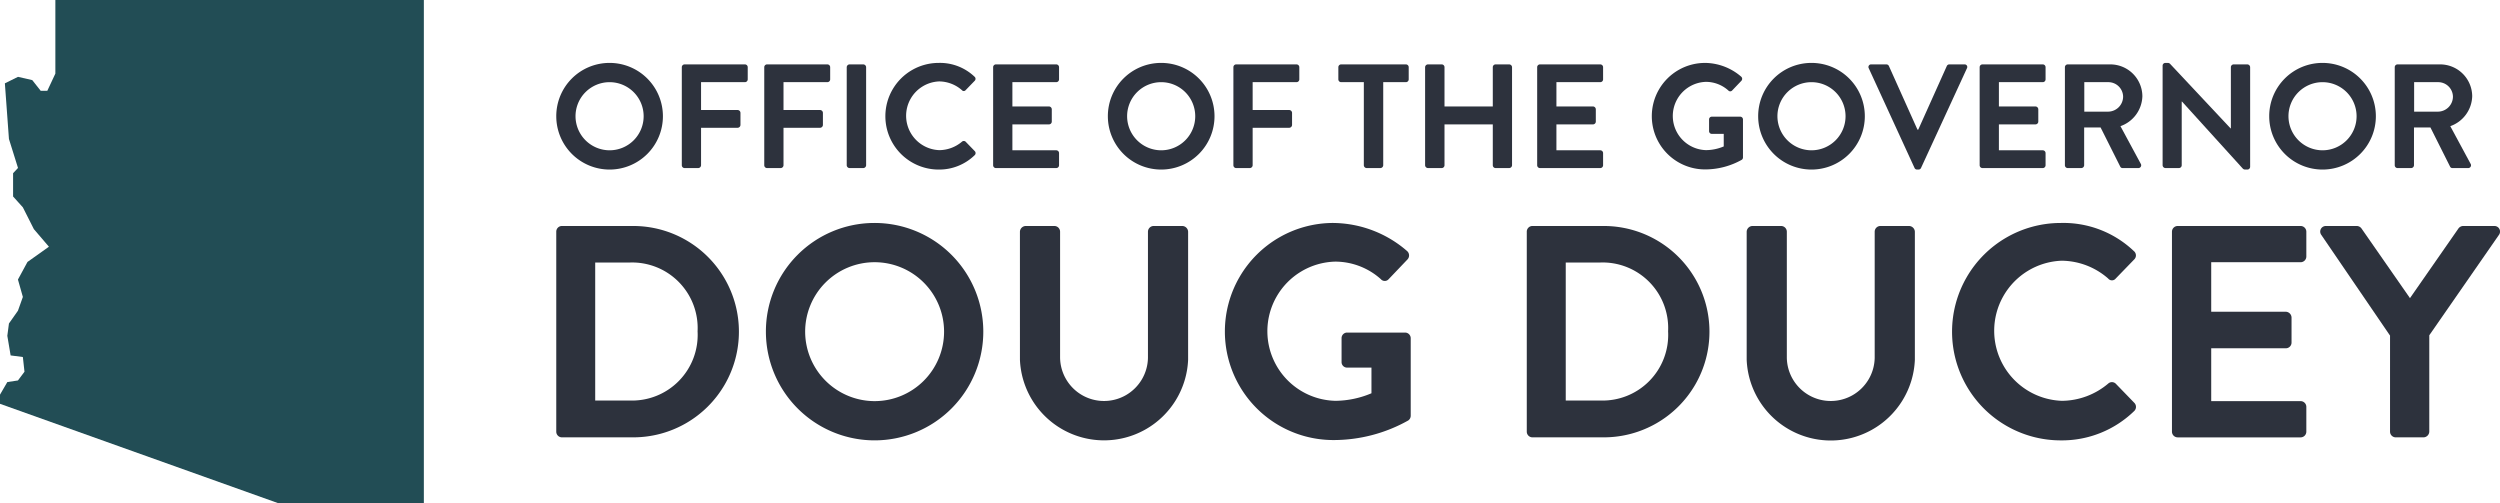 <svg xmlns="http://www.w3.org/2000/svg" width="198.693" height="40" viewBox="0 0 198.693 40"><defs><style>.a{fill:#2d323d;}.b{fill:#224d55;fill-rule:evenodd;}</style></defs><path class="a" d="M74.091,10a4.238,4.238,0,1,1-4.226,4.25A4.23,4.23,0,0,1,74.091,10Zm0,6.945a2.707,2.707,0,1,0-2.696-2.695A2.713,2.713,0,0,0,74.091,16.945Z" transform="translate(-25.654 -5)"/><path class="a" d="M79.842,10.341a.223.223,0,0,1,.224-.223h4.791a.223.223,0,0,1,.224.223v.966a.223.223,0,0,1-.224.223H81.372v2.214h2.909a.231.231,0,0,1,.223.223v.965a.232.232,0,0,1-.223.224H81.372v2.978a.231.231,0,0,1-.223.224H80.066a.224.224,0,0,1-.224-.224Z" transform="translate(-25.654 -5)"/><path class="a" d="M86.395,10.341a.223.223,0,0,1,.224-.223h4.791a.223.223,0,0,1,.224.223v.966a.223.223,0,0,1-.224.223H87.925v2.214h2.909a.231.231,0,0,1,.223.223v.965a.232.232,0,0,1-.223.224H87.925v2.978a.231.231,0,0,1-.223.224H86.619a.224.224,0,0,1-.224-.224Z" transform="translate(-25.654 -5)"/><path class="a" d="M92.949,10.341a.231.231,0,0,1,.223-.223h1.095a.231.231,0,0,1,.224.223v7.793a.232.232,0,0,1-.224.224H93.172a.232.232,0,0,1-.223-.224Z" transform="translate(-25.654 -5)"/><path class="a" d="M100.257,10a3.983,3.983,0,0,1,2.848,1.094.219.219,0,0,1,.012.33l-.717.741a.189.189,0,0,1-.295,0,2.784,2.784,0,0,0-1.812-.694,2.733,2.733,0,0,0,.012,5.462,2.824,2.824,0,0,0,1.801-.67.217.217,0,0,1,.295,0l.73.753a.225.225,0,0,1-.013.318,4.038,4.038,0,0,1-2.859,1.142,4.238,4.238,0,1,1,0-8.476Z" transform="translate(-25.654 -5)"/><path class="a" d="M104.586,10.341a.222.222,0,0,1,.223-.223h4.792a.222.222,0,0,1,.223.223v.966a.222.222,0,0,1-.223.223h-3.485v1.931h2.907a.232.232,0,0,1,.224.224v.977a.224.224,0,0,1-.224.224h-2.907v2.059h3.485a.223.223,0,0,1,.223.224v.965a.223.223,0,0,1-.223.224H104.808a.223.223,0,0,1-.223-.224Z" transform="translate(-25.654 -5)"/><path class="a" d="M117.93,10a4.238,4.238,0,1,1-4.226,4.25A4.23,4.23,0,0,1,117.93,10Zm0,6.945a2.707,2.707,0,1,0-2.696-2.695A2.713,2.713,0,0,0,117.93,16.945Z" transform="translate(-25.654 -5)"/><path class="a" d="M123.681,10.341a.223.223,0,0,1,.224-.223h4.791a.223.223,0,0,1,.224.223v.966a.223.223,0,0,1-.224.223h-3.485v2.214h2.909a.231.231,0,0,1,.223.223v.965a.232.232,0,0,1-.223.224h-2.909v2.978a.231.231,0,0,1-.223.224h-1.084a.224.224,0,0,1-.224-.224Z" transform="translate(-25.654 -5)"/><path class="a" d="M134.048,11.53h-1.802a.223.223,0,0,1-.224-.223v-.966a.223.223,0,0,1,.224-.223h5.144a.223.223,0,0,1,.224.223v.966a.223.223,0,0,1-.224.223h-1.801v6.604a.232.232,0,0,1-.224.224h-1.095a.231.231,0,0,1-.223-.224Z" transform="translate(-25.654 -5)"/><path class="a" d="M138.917,10.341a.231.231,0,0,1,.224-.223h1.094a.223.223,0,0,1,.224.223v3.12h3.838v-3.12a.223.223,0,0,1,.224-.223h1.082a.231.231,0,0,1,.224.223v7.793a.232.232,0,0,1-.224.224h-1.082a.224.224,0,0,1-.224-.224V14.885h-3.838v3.248a.224.224,0,0,1-.224.224h-1.094a.232.232,0,0,1-.224-.224Z" transform="translate(-25.654 -5)"/><path class="a" d="M147.824,10.341a.223.223,0,0,1,.224-.223h4.791a.223.223,0,0,1,.224.223v.966a.223.223,0,0,1-.224.223h-3.485v1.931h2.907a.232.232,0,0,1,.224.224v.977a.224.224,0,0,1-.224.224h-2.907v2.059h3.485a.224.224,0,0,1,.224.224v.965a.224.224,0,0,1-.224.224h-4.791a.224.224,0,0,1-.224-.224Z" transform="translate(-25.654 -5)"/><path class="a" d="M161.168,10a4.453,4.453,0,0,1,2.872,1.094.229.229,0,0,1,.012.33l-.73.765a.202.202,0,0,1-.307,0,2.666,2.666,0,0,0-1.777-.683,2.714,2.714,0,0,0,.012,5.426,3.695,3.695,0,0,0,1.402-.294V15.639h-.942a.215.215,0,0,1-.224-.212V14.497a.217.217,0,0,1,.224-.224H163.969a.222.222,0,0,1,.212.224v3.014a.226.226,0,0,1-.095.188,5.946,5.946,0,0,1-2.919.766,4.232,4.232,0,0,1,0-8.464Z" transform="translate(-25.654 -5)"/><path class="a" d="M169.615,10a4.238,4.238,0,1,1-4.226,4.25A4.23,4.23,0,0,1,169.615,10Zm0,6.945a2.707,2.707,0,1,0-2.696-2.695A2.712,2.712,0,0,0,169.615,16.945Z" transform="translate(-25.654 -5)"/><path class="a" d="M174.177,10.424a.208.208,0,0,1,.201-.306h1.2a.217.217,0,0,1,.201.129l2.272,5.061h.058l2.272-5.061a.218.218,0,0,1,.201-.129h1.201a.207.207,0,0,1,.199.306l-3.649,7.922a.211.211,0,0,1-.199.129h-.118a.212.212,0,0,1-.201-.129Z" transform="translate(-25.654 -5)"/><path class="a" d="M182.991,10.341a.223.223,0,0,1,.224-.223H188.006a.223.223,0,0,1,.224.223v.966a.223.223,0,0,1-.224.223h-3.485v1.931h2.907a.232.232,0,0,1,.224.224v.977a.224.224,0,0,1-.224.224h-2.907v2.059H188.006a.224.224,0,0,1,.224.224v.965a.224.224,0,0,1-.224.224h-4.791a.224.224,0,0,1-.224-.224Z" transform="translate(-25.654 -5)"/><path class="a" d="M189.767,10.341a.223.223,0,0,1,.224-.223h3.367a2.549,2.549,0,0,1,2.566,2.531,2.599,2.599,0,0,1-1.742,2.378l1.613,2.99a.222.222,0,0,1-.201.341h-1.235a.202.202,0,0,1-.189-.106l-1.565-3.119h-1.308v3.001a.232.232,0,0,1-.224.224h-1.082a.224.224,0,0,1-.224-.224Zm3.461,3.532a1.2,1.2,0,0,0,1.165-1.201,1.172,1.172,0,0,0-1.165-1.142h-1.92v2.343Z" transform="translate(-25.654 -5)"/><path class="a" d="M197.532,10.212A.221.221,0,0,1,197.756,10h.176a.259.259,0,0,1,.201.082l4.802,5.121h.023V10.341a.223.223,0,0,1,.224-.223h1.084a.23.23,0,0,1,.223.223v7.923a.22.22,0,0,1-.223.212h-.166a.259.259,0,0,1-.199-.082L199.074,13.072h-.023v5.061a.224.224,0,0,1-.224.224H197.756a.232.232,0,0,1-.224-.224Z" transform="translate(-25.654 -5)"/><path class="a" d="M210.231,10a4.238,4.238,0,1,1-4.226,4.25A4.23,4.23,0,0,1,210.231,10Zm0,6.945a2.707,2.707,0,1,0-2.696-2.695A2.712,2.712,0,0,0,210.231,16.945Z" transform="translate(-25.654 -5)"/><path class="a" d="M215.981,10.341a.223.223,0,0,1,.224-.223h3.367a2.549,2.549,0,0,1,2.566,2.531,2.599,2.599,0,0,1-1.742,2.378l1.613,2.99a.222.222,0,0,1-.201.341H220.573a.202.202,0,0,1-.189-.106l-1.565-3.119h-1.308v3.001a.232.232,0,0,1-.224.224h-1.082a.224.224,0,0,1-.224-.224Zm3.461,3.532a1.2,1.2,0,0,0,1.165-1.201,1.172,1.172,0,0,0-1.165-1.142h-1.92v2.343Z" transform="translate(-25.654 -5)"/><path class="a" d="M69.864,23.417a.451.451,0,0,1,.432-.456h5.686a8.399,8.399,0,1,1,0,16.798h-5.686a.452.452,0,0,1-.432-.456Zm5.832,13.415a5.217,5.217,0,0,0,5.4-5.496A5.21,5.21,0,0,0,75.696,25.865H72.959V36.832Z" transform="translate(-25.654 -5)"/><path class="a" d="M95.14,22.721a8.639,8.639,0,1,1-8.614,8.663A8.624,8.624,0,0,1,95.14,22.721Zm0,14.159a5.52,5.52,0,1,0-5.494-5.496A5.532,5.532,0,0,0,95.14,36.88Z" transform="translate(-25.654 -5)"/><path class="a" d="M106.715,23.417a.472.472,0,0,1,.456-.456h2.28a.456.456,0,0,1,.456.456V33.424a3.492,3.492,0,0,0,6.983.023V23.417a.456.456,0,0,1,.456-.456h2.28a.472.472,0,0,1,.456.456v10.175a6.689,6.689,0,0,1-13.366,0Z" transform="translate(-25.654 -5)"/><path class="a" d="M131.631,22.721a9.071,9.071,0,0,1,5.855,2.232.464.464,0,0,1,.025.672l-1.488,1.56a.41.41,0,0,1-.625,0A5.442,5.442,0,0,0,131.775,25.793a5.533,5.533,0,0,0,.023,11.063,7.511,7.511,0,0,0,2.856-.6V34.216h-1.92a.436.436,0,0,1-.456-.432V31.888a.441.441,0,0,1,.456-.456h4.608a.451.451,0,0,1,.432.456v6.143a.463.463,0,0,1-.192.384,12.13,12.13,0,0,1-5.951,1.559,8.627,8.627,0,0,1,0-17.254Z" transform="translate(-25.654 -5)"/><path class="a" d="M146.998,23.417a.451.451,0,0,1,.432-.456H153.118a8.399,8.399,0,1,1,0,16.798h-5.688a.452.452,0,0,1-.432-.456Zm5.832,13.415a5.217,5.217,0,0,0,5.4-5.496,5.21,5.21,0,0,0-5.4-5.472h-2.735V36.832Z" transform="translate(-25.654 -5)"/><path class="a" d="M164.475,23.417a.472.472,0,0,1,.456-.456H167.21a.456.456,0,0,1,.456.456V33.424a3.492,3.492,0,0,0,6.983.023V23.417a.456.456,0,0,1,.456-.456h2.28a.473.473,0,0,1,.457.456v10.175a6.689,6.689,0,0,1-13.367,0Z" transform="translate(-25.654 -5)"/><path class="a" d="M189.438,22.721a8.121,8.121,0,0,1,5.807,2.232.445.445,0,0,1,.025.672l-1.465,1.512a.384.384,0,0,1-.6,0,5.678,5.678,0,0,0-3.695-1.416,5.571,5.571,0,0,0,.023,11.135,5.761,5.761,0,0,0,3.671-1.367.441.441,0,0,1,.6,0l1.488,1.536a.457.457,0,0,1-.023.648A8.238,8.238,0,0,1,189.438,40a8.639,8.639,0,1,1,0-17.279Z" transform="translate(-25.654 -5)"/><path class="a" d="M198.275,23.417a.456.456,0,0,1,.456-.456h9.768a.456.456,0,0,1,.456.456v1.968a.456.456,0,0,1-.456.456h-7.104v3.935h5.928a.472.472,0,0,1,.456.456v1.993a.455.455,0,0,1-.456.456h-5.928v4.2h7.104a.455.455,0,0,1,.456.456v1.968a.456.456,0,0,1-.456.456h-9.768a.456.456,0,0,1-.456-.456Z" transform="translate(-25.654 -5)"/><path class="a" d="M215.608,31.673l-5.472-8.016a.445.445,0,0,1,.384-.696h2.449a.476.476,0,0,1,.383.216l3.84,5.518,3.839-5.518a.478.478,0,0,1,.384-.216h2.472a.444.444,0,0,1,.384.696l-5.544,7.991v7.656a.472.472,0,0,1-.456.456h-2.208a.456.456,0,0,1-.456-.456Z" transform="translate(-25.654 -5)"/><polygon class="b" points="0 32.094 0 31.366 0.582 30.366 1.426 30.238 1.946 29.544 1.817 28.376 0.844 28.248 0.582 26.689 0.711 25.71 1.426 24.696 1.817 23.6 1.426 22.218 2.184 20.819 3.888 19.608 2.693 18.212 1.817 16.479 1.04 15.616 1.04 13.766 1.431 13.349 0.711 11.046 0.387 6.623 1.431 6.107 2.563 6.366 3.235 7.217 3.76 7.217 4.4 5.85 4.4 0 33.687 0 33.687 40 22.137 40 0 32.094"/></svg>